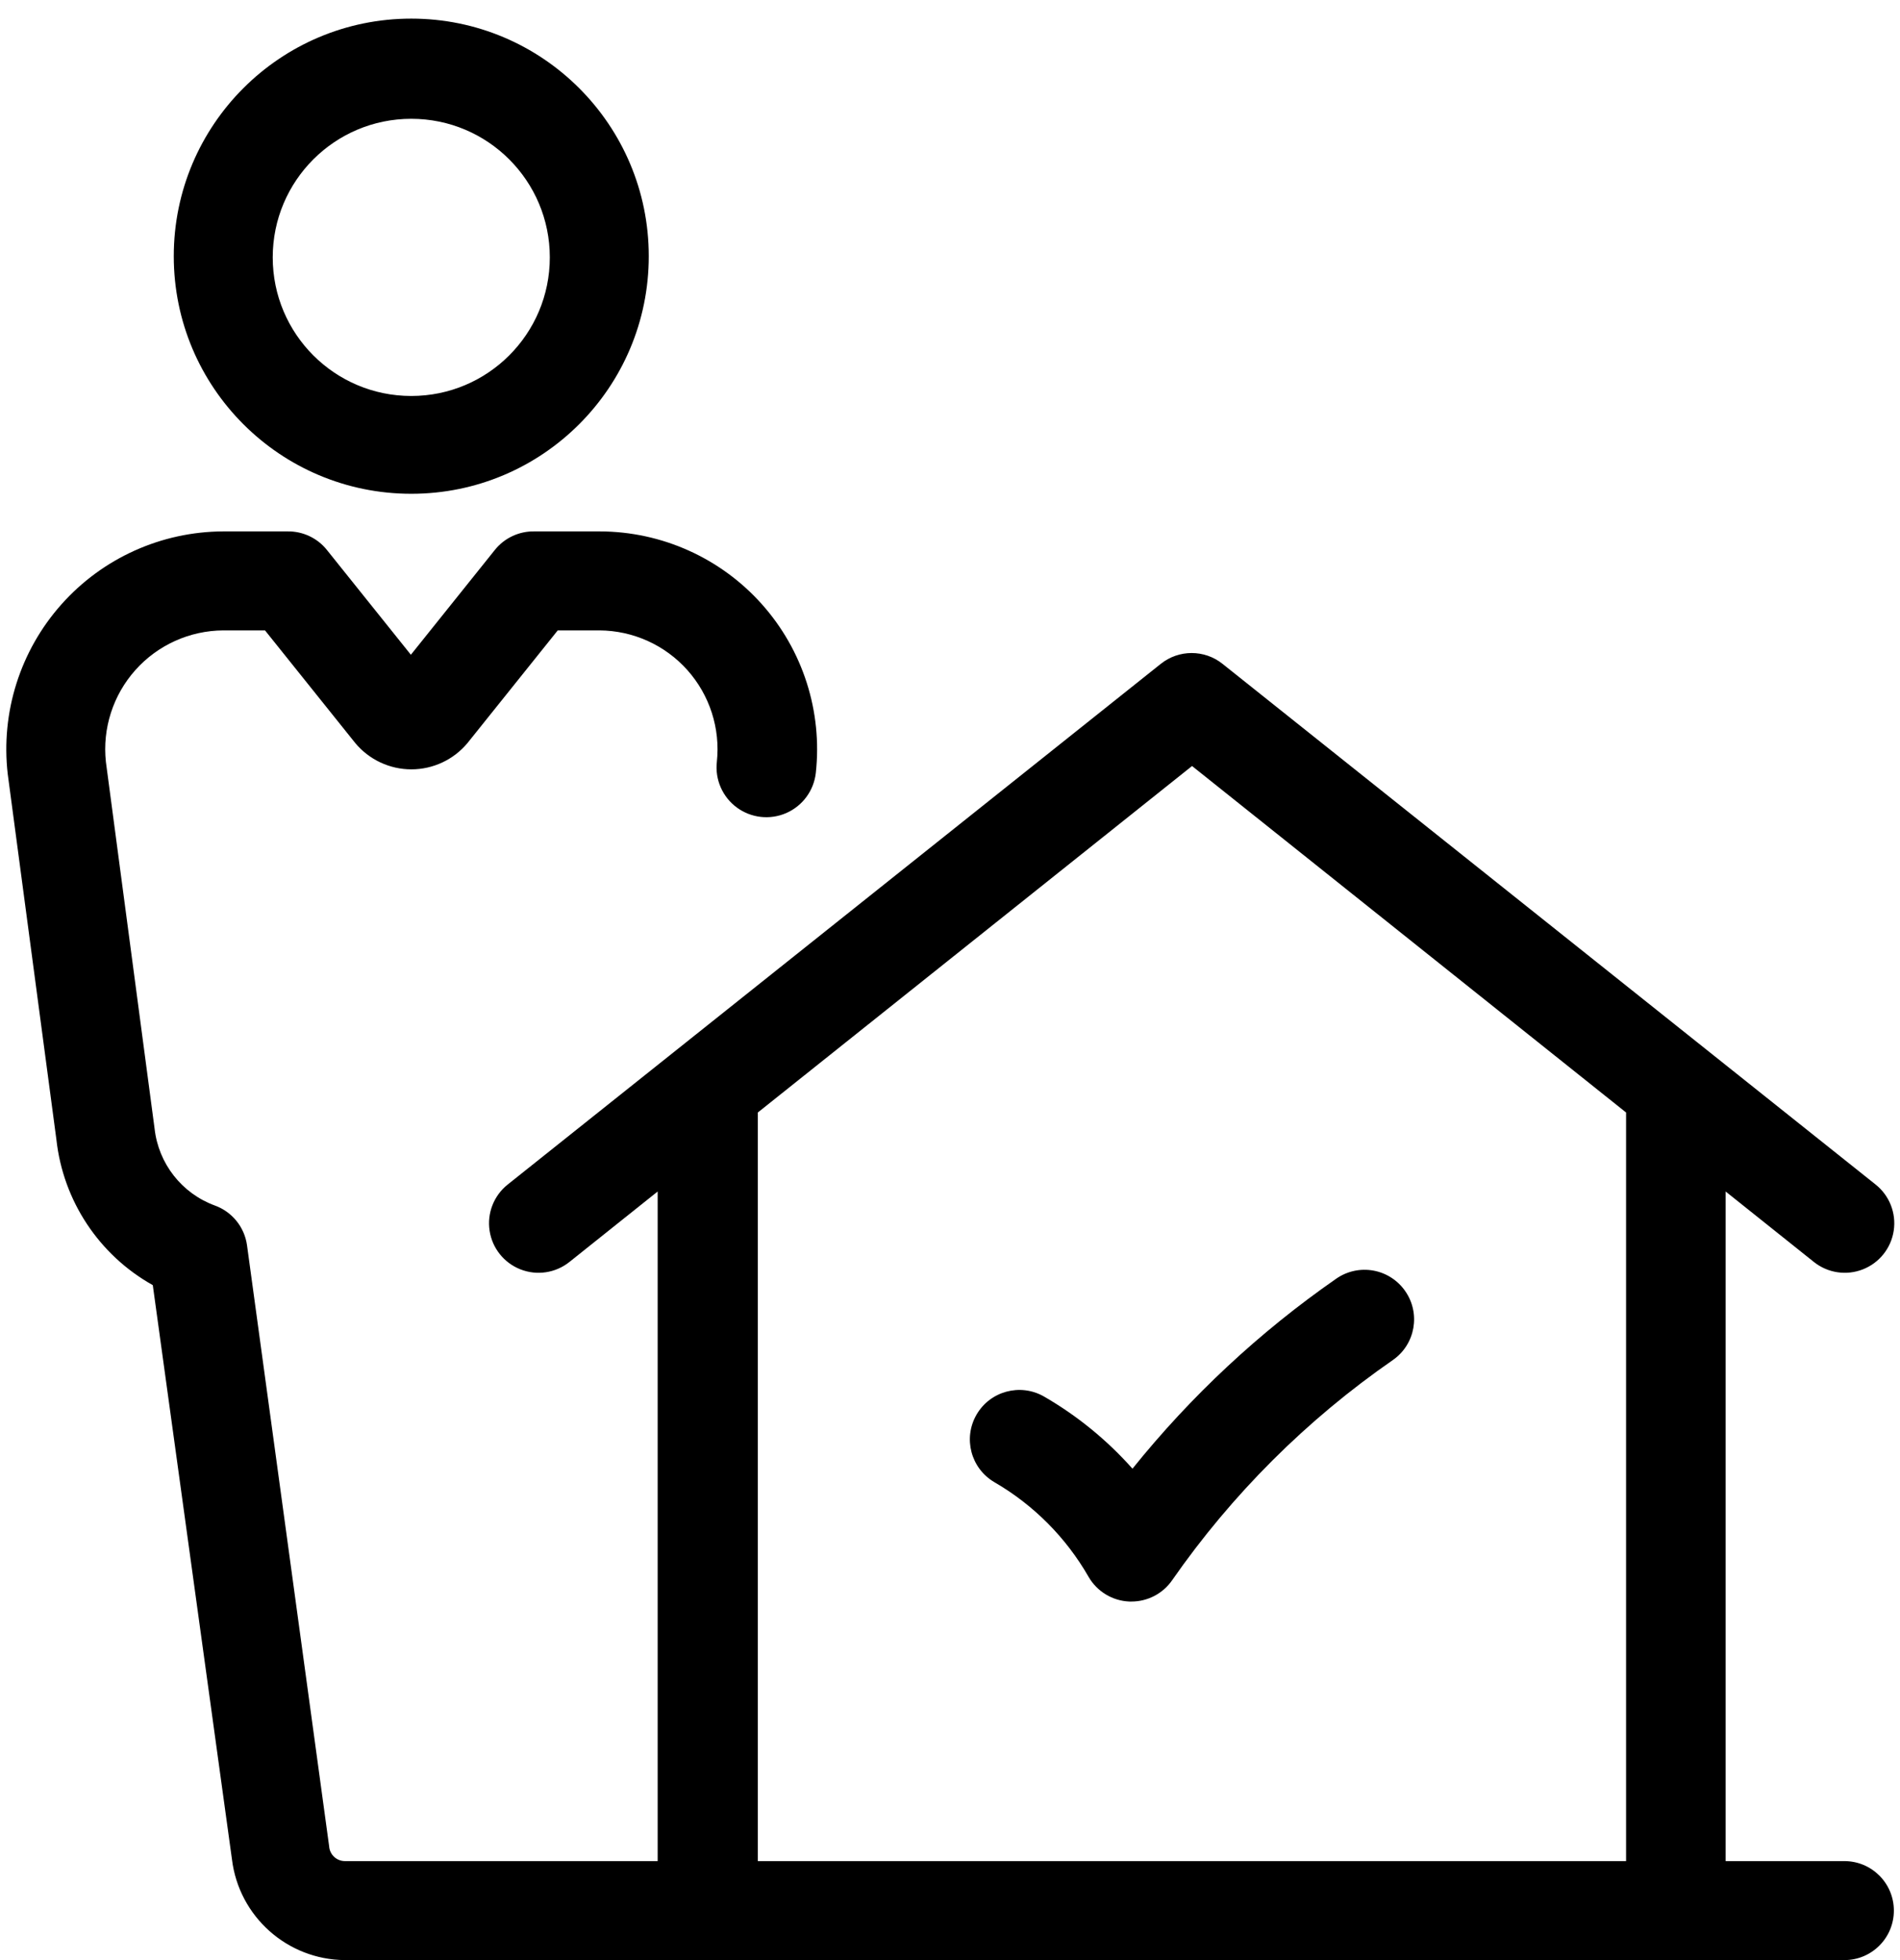 <?xml version="1.0" encoding="UTF-8" standalone="no"?>
<svg width="96px" height="99px" viewBox="0 0 96 99" version="1.1" xmlns="http://www.w3.org/2000/svg" xmlns:xlink="http://www.w3.org/1999/xlink">
    <!-- Generator: Sketch 46.2 (44496) - http://www.bohemiancoding.com/sketch -->
    <title>services_02</title>
    <desc>Created with Sketch.</desc>
    <defs></defs>
    <g id="Page-1" stroke="none" stroke-width="1" fill="none" fill-rule="evenodd">
        <g id="services_02" fill-rule="nonzero" fill="#000000">
            <path d="M20.78,24.94 C27.407,24.94 32.78,19.567 32.78,12.94 C32.78,6.313 27.407,0.94 20.78,0.94 C14.153,0.94 8.78,6.313 8.78,12.94 C8.78,19.567 14.153,24.94 20.78,24.94 Z M20.78,6 C24.646,6 27.78,9.134 27.78,13 C27.78,16.866 24.646,20 20.78,20 C16.914,20 13.78,16.866 13.78,13 C13.78,9.134 16.914,6 20.78,6 Z" id="Shape"></path>
            <path d="M93.19,94 L87.19,94 L87.19,60.18 L91.65,63.74 C92.348,64.297 93.291,64.44 94.123,64.113 C94.955,63.787 95.55,63.042 95.683,62.158 C95.817,61.275 95.468,60.387 94.77,59.83 L61.77,33.53 C60.858,32.801 59.562,32.801 58.65,33.53 L25.65,59.83 C24.952,60.387 24.603,61.275 24.737,62.158 C24.87,63.042 25.465,63.787 26.297,64.113 C27.129,64.44 28.072,64.297 28.77,63.74 L33.23,60.18 L33.23,94 L17.42,94 C17.001,93.996 16.656,93.668 16.63,93.25 L12.48,62.89 C12.351,61.975 11.728,61.206 10.86,60.89 C9.187,60.278 8.005,58.771 7.81,57 L5.35,38.48 C5.169,36.793 5.711,35.109 6.841,33.843 C7.971,32.578 9.584,31.85 11.28,31.84 L13.39,31.84 L17.95,37.53 C18.651,38.371 19.69,38.858 20.785,38.858 C21.88,38.858 22.919,38.371 23.62,37.53 L28.18,31.84 L30.29,31.84 C31.986,31.85 33.599,32.578 34.729,33.843 C35.859,35.109 36.401,36.793 36.22,38.48 C36.12,39.373 36.504,40.252 37.228,40.785 C37.951,41.318 38.904,41.425 39.728,41.065 C40.551,40.705 41.12,39.933 41.22,39.04 C41.56,35.938 40.568,32.838 38.489,30.511 C36.41,28.184 33.44,26.85 30.32,26.84 L27,26.84 C26.224,26.826 25.484,27.173 25,27.78 L20.76,33.07 L16.52,27.78 C16.036,27.173 15.296,26.826 14.52,26.84 L11.28,26.84 C8.152,26.851 5.176,28.193 3.098,30.532 C1.019,32.87 0.034,35.982 0.39,39.09 L2.85,57.56 C3.191,60.653 5.005,63.391 7.72,64.91 L11.72,93.91 C12.072,96.798 14.511,98.976 17.42,99 L93.19,99 C94.571,99 95.69,97.881 95.69,96.5 C95.69,95.119 94.571,94 93.19,94 Z M38.29,56.19 L60.23,38.69 L82.16,56.19 L82.16,94 L38.29,94 L38.29,56.19 Z" id="Shape"></path>
            <path d="M71,65.21 C70.622,64.665 70.043,64.292 69.391,64.174 C68.738,64.056 68.065,64.202 67.52,64.58 C63.645,67.271 60.177,70.504 57.22,74.18 C55.932,72.731 54.42,71.498 52.74,70.53 C51.545,69.851 50.026,70.263 49.339,71.453 C48.652,72.643 49.054,74.165 50.24,74.86 C52.22,76.007 53.862,77.656 55,79.64 C55.427,80.382 56.205,80.854 57.06,80.89 L57.17,80.89 C57.987,80.89 58.753,80.49 59.22,79.82 C62.245,75.473 66.025,71.704 70.38,68.69 C71.512,67.9 71.789,66.342 71,65.21 Z" id="Shape"></path>
        </g>
    </g>
</svg>